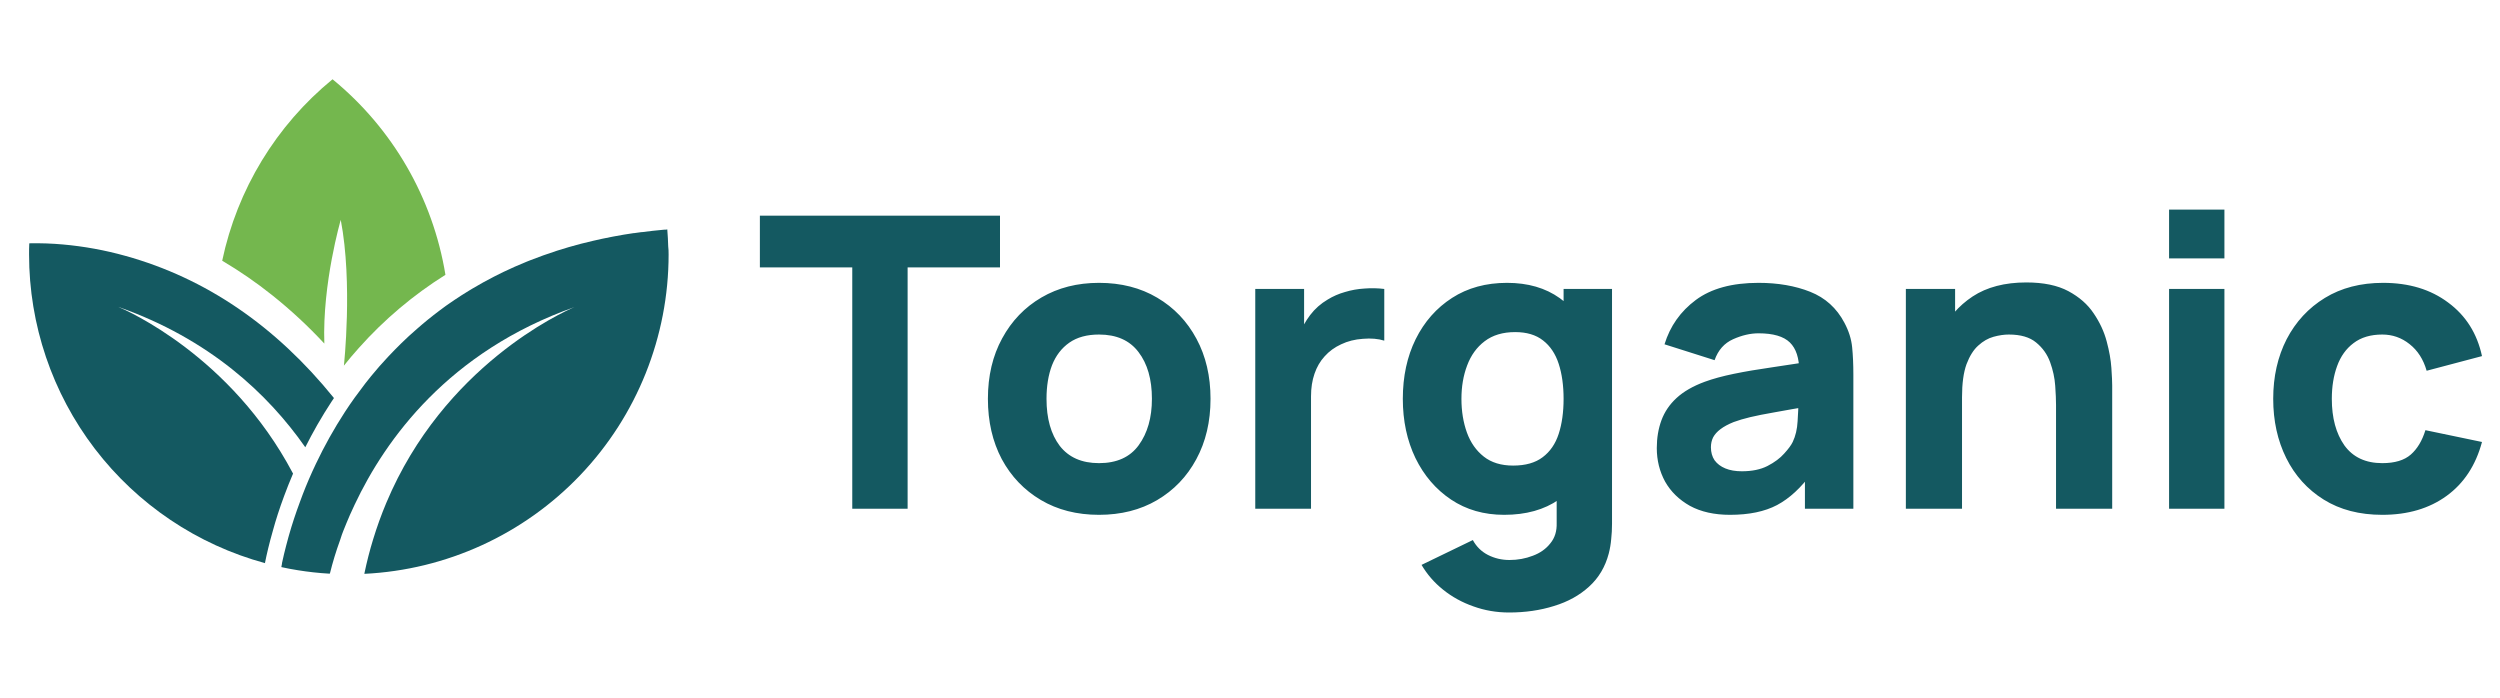 <svg width="172" height="48" viewBox="0 0 172 48" fill="none" xmlns="http://www.w3.org/2000/svg">
<path d="M46 17.508C46 23.157 43.826 28.59 39.93 32.68C36.033 36.771 30.712 39.205 25.07 39.48C25.071 39.472 25.071 39.463 25.07 39.455C25.239 38.644 25.438 37.865 25.668 37.119C25.927 36.265 26.23 35.425 26.575 34.602C30.532 25.171 38.687 21.485 39.521 21.128C30.884 24.181 26.531 30.206 24.405 34.71C24.291 34.943 24.189 35.17 24.091 35.393C24.091 35.408 24.076 35.425 24.07 35.439C23.989 35.631 23.914 35.802 23.841 35.979C23.768 36.156 23.693 36.346 23.622 36.519C23.551 36.692 23.486 36.881 23.43 37.063C23.416 37.104 23.401 37.142 23.39 37.182C23.12 37.923 22.89 38.678 22.701 39.443C22.7 39.451 22.7 39.459 22.701 39.466C22.677 39.468 22.653 39.468 22.628 39.466C21.915 39.425 21.204 39.346 20.498 39.232C20.114 39.17 19.729 39.101 19.36 39.017C19.359 39.008 19.359 38.999 19.36 38.99C19.372 38.926 19.387 38.859 19.4 38.788V38.745C19.424 38.62 19.452 38.494 19.487 38.361C19.504 38.276 19.525 38.192 19.545 38.105C19.585 37.93 19.633 37.746 19.685 37.548C19.737 37.35 19.789 37.15 19.85 36.934L19.895 36.777C20.087 36.1 20.335 35.339 20.64 34.52C20.704 34.349 20.767 34.174 20.833 34.001C21.09 33.332 21.39 32.632 21.736 31.907C22.319 30.679 22.983 29.492 23.724 28.352C23.941 28.017 24.171 27.68 24.416 27.341C24.661 27.003 24.9 26.683 25.133 26.38C25.391 26.046 25.664 25.715 25.948 25.386C25.998 25.325 26.05 25.265 26.104 25.203C26.158 25.142 26.229 25.061 26.296 24.992C26.331 24.952 26.366 24.913 26.4 24.879C26.407 24.866 26.416 24.855 26.427 24.846C26.523 24.738 26.619 24.631 26.719 24.527C26.86 24.373 27.004 24.221 27.154 24.073C27.304 23.925 27.45 23.771 27.604 23.623C27.696 23.531 27.796 23.431 27.89 23.35L28.14 23.114C28.321 22.948 28.502 22.787 28.688 22.627C28.805 22.52 28.928 22.414 29.053 22.312C29.178 22.21 29.311 22.095 29.438 21.991C29.565 21.887 29.701 21.778 29.838 21.674C29.974 21.57 30.095 21.482 30.222 21.38C30.349 21.278 30.518 21.159 30.668 21.049C30.759 20.982 30.851 20.918 30.945 20.857L31.212 20.676C31.212 20.676 31.212 20.676 31.224 20.665C31.562 20.438 31.908 20.215 32.264 19.999C32.341 19.953 32.419 19.903 32.496 19.859C32.979 19.569 33.483 19.294 34.002 19.026C34.211 18.919 34.423 18.813 34.638 18.709C35.142 18.467 35.661 18.238 36.195 18.021L36.245 18L36.288 17.983C36.341 17.961 36.389 17.938 36.443 17.921C37.052 17.681 37.683 17.456 38.337 17.244C38.86 17.077 39.398 16.921 39.946 16.777C40.223 16.704 40.504 16.635 40.786 16.572C40.996 16.521 41.207 16.475 41.422 16.429C41.672 16.375 41.924 16.323 42.178 16.277C42.432 16.231 42.655 16.191 42.895 16.148L42.976 16.135C43.18 16.101 43.385 16.068 43.593 16.039H43.628L44.129 15.97H44.174C44.42 15.937 44.67 15.908 44.92 15.879C45.169 15.851 45.441 15.824 45.702 15.801H45.792L45.902 15.787H45.913C45.913 15.806 45.913 15.824 45.913 15.841C45.944 16.21 45.962 16.579 45.973 16.952C45.996 17.117 46 17.312 46 17.508Z" fill="#145961"/>
<path d="M22.976 27.386C22.919 27.466 22.867 27.551 22.811 27.632C22.475 28.144 22.162 28.653 21.873 29.158C21.859 29.176 21.847 29.195 21.838 29.216C21.538 29.742 21.26 30.261 21.004 30.771L20.986 30.746C18.439 27.109 14.417 23.323 8.133 21.112C8.709 21.351 15.879 24.492 20.135 32.534L20.162 32.584C19.935 33.113 19.731 33.626 19.549 34.122C19.229 34.983 18.972 35.783 18.779 36.494C18.52 37.392 18.345 38.151 18.233 38.717C18.233 38.726 18.233 38.735 18.233 38.744C13.572 37.476 9.457 34.71 6.523 30.873C3.59 27.035 2 22.338 2 17.508C2 17.252 2 16.992 2.015 16.739H2.077C2.824 16.725 3.572 16.752 4.317 16.818C5.774 16.947 7.217 17.21 8.627 17.604C14.15 19.134 18.97 22.424 22.976 27.386Z" fill="#145961"/>
<path d="M30.646 18.907C28.436 20.293 26.433 21.984 24.696 23.931C24.331 24.338 23.985 24.747 23.66 25.157C23.66 25.157 24.28 19.484 23.444 15.126C23.444 15.126 22.172 19.484 22.314 23.638C21.203 22.44 20.004 21.327 18.726 20.309C17.637 19.439 16.487 18.647 15.287 17.938C16.321 13.033 19 8.628 22.879 5.454C27.02 8.843 29.782 13.626 30.646 18.907Z" fill="#74B74E"/>
<path d="M58.636 35V18.396H52.28V14.84H68.8V18.396H62.444V35H58.636ZM75.612 35.42C74.09 35.42 72.756 35.079 71.608 34.398C70.46 33.717 69.564 32.779 68.92 31.584C68.285 30.38 67.968 28.999 67.968 27.44C67.968 25.863 68.294 24.477 68.948 23.282C69.601 22.078 70.502 21.14 71.65 20.468C72.798 19.796 74.118 19.46 75.612 19.46C77.133 19.46 78.468 19.801 79.616 20.482C80.773 21.163 81.674 22.106 82.318 23.31C82.962 24.505 83.284 25.881 83.284 27.44C83.284 29.008 82.957 30.394 82.304 31.598C81.66 32.793 80.759 33.731 79.602 34.412C78.454 35.084 77.124 35.42 75.612 35.42ZM75.612 31.864C76.834 31.864 77.744 31.453 78.342 30.632C78.948 29.801 79.252 28.737 79.252 27.44C79.252 26.096 78.944 25.023 78.328 24.22C77.721 23.417 76.816 23.016 75.612 23.016C74.781 23.016 74.1 23.203 73.568 23.576C73.036 23.949 72.639 24.467 72.378 25.13C72.126 25.793 72 26.563 72 27.44C72 28.793 72.303 29.871 72.91 30.674C73.526 31.467 74.426 31.864 75.612 31.864ZM86.362 35V19.88H89.722V23.576L89.358 23.1C89.554 22.577 89.816 22.101 90.142 21.672C90.469 21.243 90.87 20.888 91.346 20.608C91.71 20.384 92.107 20.211 92.536 20.09C92.966 19.959 93.409 19.88 93.866 19.852C94.324 19.815 94.781 19.824 95.238 19.88V23.436C94.818 23.305 94.328 23.263 93.768 23.31C93.218 23.347 92.718 23.473 92.27 23.688C91.822 23.893 91.444 24.169 91.136 24.514C90.828 24.85 90.595 25.251 90.436 25.718C90.278 26.175 90.198 26.693 90.198 27.272V35H86.362ZM103.823 42.14C102.964 42.14 102.147 42 101.373 41.72C100.598 41.449 99.903 41.067 99.287 40.572C98.68 40.087 98.185 39.517 97.802 38.864L101.331 37.156C101.573 37.604 101.919 37.945 102.367 38.178C102.824 38.411 103.319 38.528 103.851 38.528C104.42 38.528 104.957 38.43 105.461 38.234C105.965 38.047 106.366 37.763 106.665 37.38C106.973 37.007 107.117 36.54 107.099 35.98V31.584H107.575V19.88H110.907V36.036C110.907 36.409 110.888 36.759 110.851 37.086C110.823 37.422 110.767 37.753 110.683 38.08C110.44 39.004 109.987 39.765 109.325 40.362C108.671 40.959 107.869 41.403 106.917 41.692C105.965 41.991 104.933 42.14 103.823 42.14ZM103.487 35.42C102.096 35.42 100.878 35.07 99.832 34.37C98.787 33.67 97.971 32.718 97.382 31.514C96.804 30.31 96.514 28.952 96.514 27.44C96.514 25.9 96.808 24.533 97.397 23.338C97.994 22.134 98.829 21.187 99.903 20.496C100.976 19.805 102.236 19.46 103.683 19.46C105.12 19.46 106.329 19.81 107.309 20.51C108.289 21.21 109.031 22.162 109.535 23.366C110.039 24.57 110.291 25.928 110.291 27.44C110.291 28.952 110.034 30.31 109.521 31.514C109.017 32.718 108.261 33.67 107.253 34.37C106.245 35.07 104.989 35.42 103.487 35.42ZM104.103 32.032C104.952 32.032 105.629 31.841 106.133 31.458C106.646 31.075 107.015 30.539 107.239 29.848C107.463 29.157 107.575 28.355 107.575 27.44C107.575 26.525 107.463 25.723 107.239 25.032C107.015 24.341 106.655 23.805 106.161 23.422C105.675 23.039 105.036 22.848 104.243 22.848C103.393 22.848 102.693 23.058 102.143 23.478C101.601 23.889 101.2 24.444 100.939 25.144C100.677 25.835 100.547 26.6 100.547 27.44C100.547 28.289 100.673 29.064 100.925 29.764C101.177 30.455 101.564 31.005 102.087 31.416C102.609 31.827 103.281 32.032 104.103 32.032ZM119.027 35.42C117.945 35.42 117.025 35.215 116.269 34.804C115.523 34.384 114.953 33.829 114.561 33.138C114.179 32.438 113.987 31.668 113.987 30.828C113.987 30.128 114.095 29.489 114.309 28.91C114.524 28.331 114.869 27.823 115.345 27.384C115.831 26.936 116.479 26.563 117.291 26.264C117.851 26.059 118.519 25.877 119.293 25.718C120.068 25.559 120.945 25.41 121.925 25.27C122.905 25.121 123.983 24.957 125.159 24.78L123.787 25.536C123.787 24.64 123.573 23.982 123.143 23.562C122.714 23.142 121.995 22.932 120.987 22.932C120.427 22.932 119.844 23.067 119.237 23.338C118.631 23.609 118.206 24.089 117.963 24.78L114.519 23.688C114.902 22.437 115.621 21.42 116.675 20.636C117.73 19.852 119.167 19.46 120.987 19.46C122.322 19.46 123.507 19.665 124.543 20.076C125.579 20.487 126.363 21.196 126.895 22.204C127.194 22.764 127.371 23.324 127.427 23.884C127.483 24.444 127.511 25.069 127.511 25.76V35H124.179V31.892L124.655 32.536C123.918 33.553 123.12 34.291 122.261 34.748C121.412 35.196 120.334 35.42 119.027 35.42ZM119.839 32.424C120.539 32.424 121.127 32.303 121.603 32.06C122.089 31.808 122.471 31.523 122.751 31.206C123.041 30.889 123.237 30.623 123.339 30.408C123.535 29.997 123.647 29.521 123.675 28.98C123.713 28.429 123.731 27.972 123.731 27.608L124.851 27.888C123.722 28.075 122.807 28.233 122.107 28.364C121.407 28.485 120.843 28.597 120.413 28.7C119.984 28.803 119.606 28.915 119.279 29.036C118.906 29.185 118.603 29.349 118.369 29.526C118.145 29.694 117.977 29.881 117.865 30.086C117.763 30.291 117.711 30.52 117.711 30.772C117.711 31.117 117.795 31.416 117.963 31.668C118.141 31.911 118.388 32.097 118.705 32.228C119.023 32.359 119.401 32.424 119.839 32.424ZM141.455 35V27.86C141.455 27.515 141.437 27.076 141.399 26.544C141.362 26.003 141.245 25.461 141.049 24.92C140.853 24.379 140.531 23.926 140.083 23.562C139.645 23.198 139.019 23.016 138.207 23.016C137.881 23.016 137.531 23.067 137.157 23.17C136.784 23.273 136.434 23.473 136.107 23.772C135.781 24.061 135.51 24.491 135.295 25.06C135.09 25.629 134.987 26.385 134.987 27.328L132.803 26.292C132.803 25.097 133.046 23.977 133.531 22.932C134.017 21.887 134.745 21.042 135.715 20.398C136.695 19.754 137.927 19.432 139.411 19.432C140.597 19.432 141.563 19.633 142.309 20.034C143.056 20.435 143.635 20.944 144.045 21.56C144.465 22.176 144.764 22.82 144.941 23.492C145.119 24.155 145.226 24.761 145.263 25.312C145.301 25.863 145.319 26.264 145.319 26.516V35H141.455ZM131.123 35V19.88H134.511V24.892H134.987V35H131.123ZM149.232 17.78V14.42H153.04V17.78H149.232ZM149.232 35V19.88H153.04V35H149.232ZM163.901 35.42C162.333 35.42 160.989 35.07 159.869 34.37C158.749 33.67 157.891 32.718 157.293 31.514C156.696 30.31 156.397 28.952 156.397 27.44C156.397 25.909 156.705 24.542 157.321 23.338C157.947 22.134 158.824 21.187 159.953 20.496C161.083 19.805 162.417 19.46 163.957 19.46C165.74 19.46 167.233 19.913 168.437 20.818C169.651 21.714 170.425 22.941 170.761 24.5L166.953 25.508C166.729 24.724 166.337 24.113 165.777 23.674C165.227 23.235 164.601 23.016 163.901 23.016C163.099 23.016 162.441 23.212 161.927 23.604C161.414 23.987 161.036 24.514 160.793 25.186C160.551 25.849 160.429 26.6 160.429 27.44C160.429 28.756 160.719 29.825 161.297 30.646C161.885 31.458 162.753 31.864 163.901 31.864C164.76 31.864 165.413 31.668 165.861 31.276C166.309 30.884 166.645 30.324 166.869 29.596L170.761 30.408C170.332 32.013 169.52 33.25 168.325 34.118C167.131 34.986 165.656 35.42 163.901 35.42Z" fill="#145961"/>
</svg>
